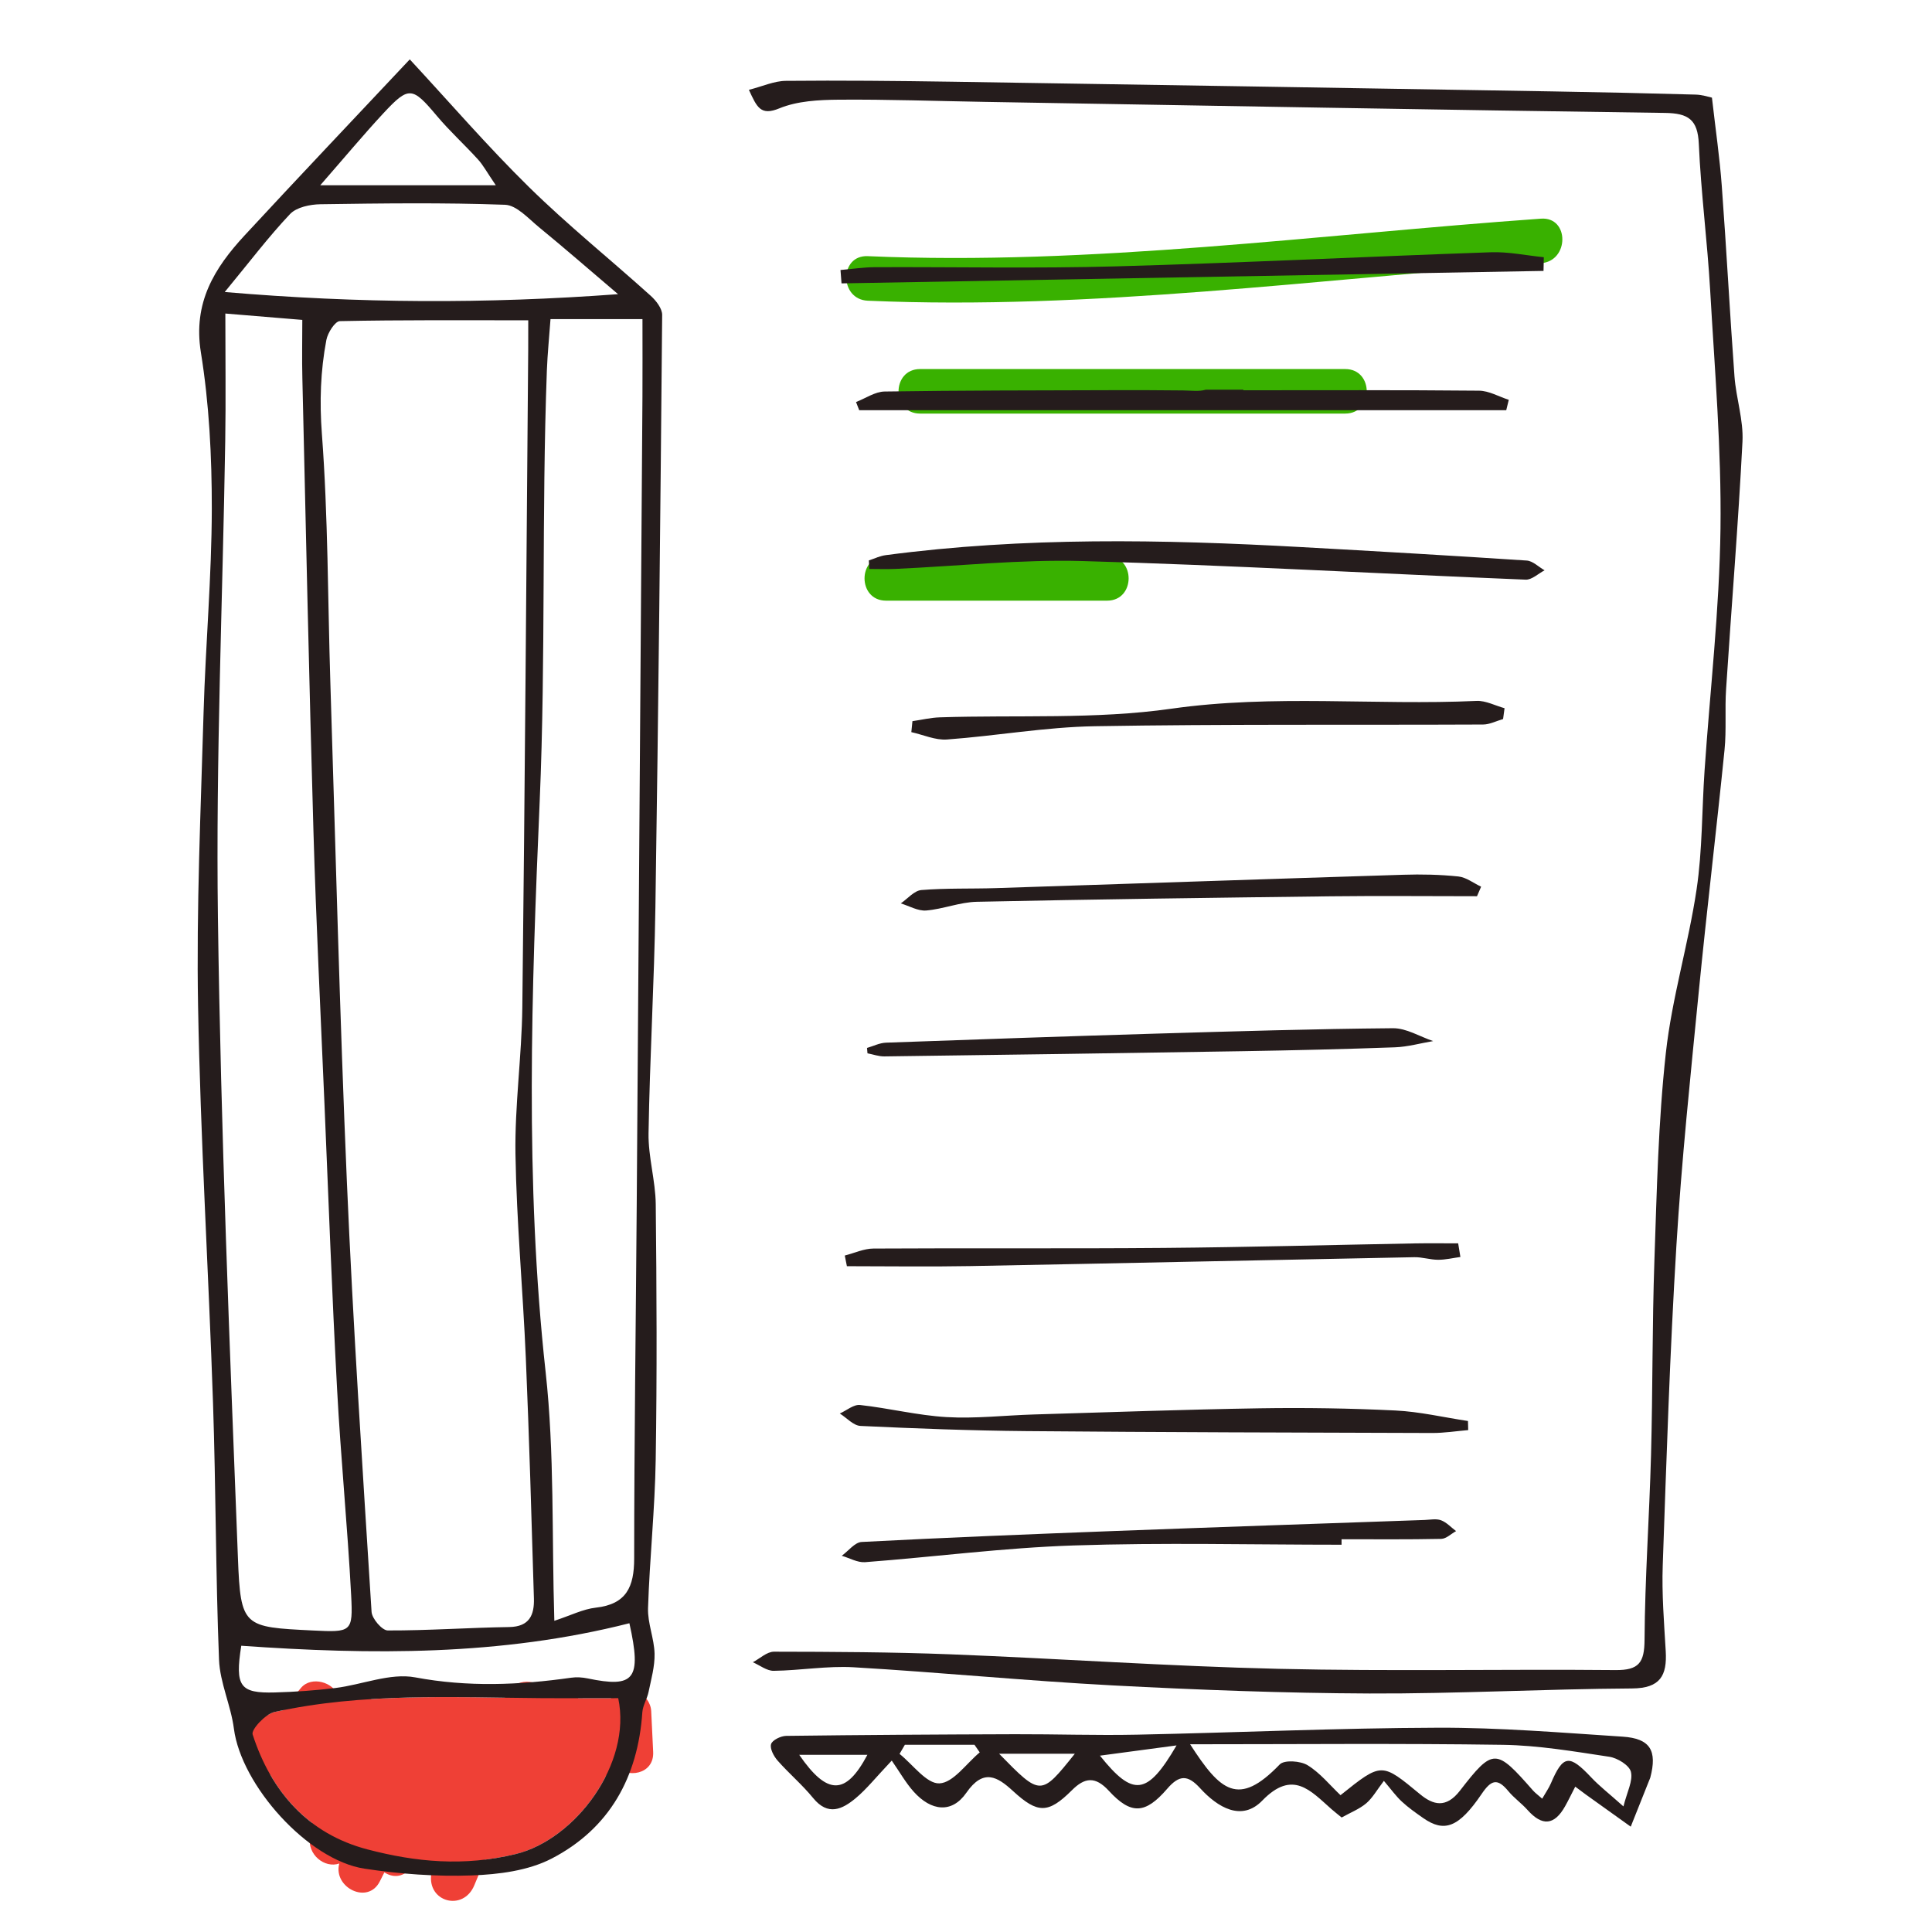 <svg width="102" height="102" viewBox="0 0 102 102" fill="none" xmlns="http://www.w3.org/2000/svg">
<path d="M31.975 93.79C32.129 93.595 32.281 93.4 32.434 93.205C33.075 93.922 34.543 93.7 34.484 92.492C34.45 91.774 34.414 91.054 34.38 90.336C34.336 89.43 33.051 88.643 32.373 89.505C32.334 89.555 32.294 89.606 32.254 89.656C31.687 89.656 31.113 89.657 30.535 89.658C30.254 88.941 29.362 88.628 28.725 89.177C28.216 88.591 27.055 88.621 26.657 89.576L26.634 89.63C24.287 89.595 21.94 89.559 19.603 89.704C19.218 89.166 18.418 89.006 17.86 89.546C17.615 88.805 16.444 88.469 15.898 89.104C15.556 89.503 15.254 89.888 14.978 90.283C14.814 90.315 14.649 90.35 14.485 90.386C14.383 90.408 14.267 90.466 14.149 90.543C13.439 90.718 12.888 91.446 13.428 92.199C13.523 92.402 13.619 92.603 13.715 92.805C13.751 93.182 13.982 93.515 14.287 93.731C14.863 94.725 15.592 95.575 16.486 96.25C16.446 96.485 16.407 96.721 16.366 96.956C16.203 97.915 17.147 98.655 17.912 98.384C17.909 98.397 17.905 98.411 17.902 98.424C17.613 99.668 19.428 100.569 20.051 99.33C20.132 99.171 20.211 99.011 20.292 98.852C20.702 99.122 21.238 99.143 21.651 98.663C21.717 98.586 21.768 98.507 21.833 98.431C22.075 98.698 22.428 98.852 22.786 98.839C22.782 98.864 22.777 98.888 22.772 98.913C22.536 100.423 24.457 100.935 25.039 99.538C25.228 99.086 25.416 98.633 25.605 98.18C26.141 98.114 26.682 98.019 27.234 97.884C29.131 97.419 30.973 95.778 31.975 93.79Z" fill="#EF4036"/>
<path d="M45.814 13.524C44.302 13.458 44.304 15.809 45.814 15.876C57.585 16.39 69.613 14.727 81.355 13.896C82.855 13.789 82.867 11.438 81.355 11.544C69.613 12.376 57.585 14.038 45.814 13.524Z" fill="#39B100"/>
<path d="M71.022 19.484H48.575C47.061 19.484 47.059 21.835 48.575 21.835H71.022C72.535 21.834 72.537 19.484 71.022 19.484Z" fill="#39B100"/>
<path d="M58.451 29.361H46.779C45.266 29.361 45.264 31.712 46.779 31.712H58.451C59.963 31.711 59.966 29.361 58.451 29.361Z" fill="#39B100"/>
<path d="M41.486 4.269C40.869 4.275 40.255 4.56 39.538 4.743C39.963 5.66 40.152 6.13 41.147 5.72C42.097 5.33 43.228 5.272 44.281 5.263C46.858 5.242 49.436 5.336 52.015 5.379C63.98 5.582 75.944 5.799 87.91 5.962C89.127 5.979 89.633 6.307 89.689 7.595C89.802 10.168 90.139 12.732 90.287 15.305C90.527 19.505 90.886 23.712 90.833 27.911C90.779 32.174 90.283 36.43 89.992 40.689C89.849 42.778 89.88 44.89 89.572 46.952C89.141 49.851 88.268 52.691 87.948 55.595C87.549 59.217 87.471 62.879 87.345 66.525C87.226 69.956 87.258 73.391 87.166 76.823C87.078 80.072 86.844 83.318 86.824 86.567C86.818 87.775 86.53 88.183 85.293 88.172C79.363 88.117 73.428 88.244 67.501 88.106C61.729 87.972 55.963 87.566 50.193 87.34C47.084 87.22 43.971 87.206 40.86 87.201C40.489 87.201 40.117 87.564 39.746 87.758C40.114 87.918 40.483 88.216 40.847 88.211C42.256 88.193 43.671 87.942 45.069 88.024C49.626 88.291 54.174 88.739 58.732 88.98C63.249 89.218 67.775 89.389 72.298 89.408C76.921 89.425 81.543 89.17 86.165 89.142C87.659 89.132 88.018 88.457 87.942 87.169C87.854 85.662 87.731 84.148 87.784 82.644C87.981 77.014 88.162 71.381 88.506 65.759C88.78 61.269 89.251 56.79 89.691 52.311C90.109 48.066 90.619 43.831 91.047 39.587C91.153 38.526 91.058 37.446 91.129 36.38C91.412 32.025 91.772 27.674 91.994 23.316C92.053 22.179 91.658 21.026 91.572 19.874C91.325 16.526 91.151 13.171 90.902 9.821C90.792 8.324 90.573 6.834 90.382 5.155C90.254 5.13 89.886 5.003 89.515 4.994C86.984 4.923 84.453 4.867 81.922 4.825C71.366 4.65 60.81 4.476 50.254 4.314C47.332 4.27 44.408 4.241 41.486 4.269Z" fill="#251C1C"/>
<path d="M85.667 91.687C82.418 91.475 79.163 91.204 75.912 91.215C70.614 91.231 65.317 91.474 60.019 91.582C57.88 91.626 55.739 91.552 53.598 91.558C49.566 91.571 45.535 91.594 41.503 91.646C41.222 91.65 40.772 91.869 40.709 92.081C40.638 92.32 40.851 92.72 41.053 92.95C41.653 93.631 42.357 94.225 42.929 94.927C43.717 95.893 44.473 95.523 45.183 94.93C45.759 94.448 46.234 93.844 47.08 92.95C47.502 93.558 47.815 94.118 48.232 94.585C49.167 95.632 50.258 95.745 51.017 94.651C51.924 93.344 52.664 93.806 53.483 94.559C54.781 95.751 55.335 95.768 56.593 94.514C57.265 93.842 57.823 93.766 58.537 94.541C59.707 95.814 60.459 95.788 61.62 94.441C62.269 93.686 62.715 93.7 63.363 94.411C64.278 95.414 65.548 96.19 66.641 95.063C68.25 93.405 69.188 94.538 70.297 95.515C70.473 95.669 70.658 95.812 70.832 95.955C71.308 95.689 71.77 95.51 72.129 95.207C72.463 94.923 72.688 94.51 73.062 94.021C73.452 94.478 73.7 94.829 74.01 95.115C74.355 95.435 74.746 95.71 75.135 95.982C76.246 96.759 77.011 96.499 78.223 94.712C78.731 93.963 79.056 93.865 79.631 94.561C79.932 94.925 80.331 95.205 80.646 95.558C81.421 96.427 82.064 96.372 82.632 95.357C82.808 95.043 82.964 94.717 83.165 94.326C83.423 94.517 83.569 94.631 83.719 94.739C84.51 95.307 85.303 95.872 86.095 96.439C86.421 95.621 86.747 94.803 87.073 93.985C87.091 93.939 87.115 93.896 87.127 93.849C87.503 92.426 87.126 91.782 85.667 91.687ZM42.195 92.646C43.458 92.646 44.629 92.646 45.794 92.646C44.663 94.773 43.691 94.817 42.195 92.646ZM49.597 94.153C48.918 94.182 48.195 93.158 47.492 92.597C47.586 92.437 47.679 92.276 47.773 92.115C48.997 92.115 50.221 92.115 51.447 92.115C51.54 92.249 51.632 92.383 51.725 92.517C51.017 93.105 50.329 94.122 49.597 94.153ZM52.749 92.589C54.209 92.589 55.461 92.589 56.745 92.589C54.947 94.835 54.947 94.835 52.749 92.589ZM58.072 92.69C59.391 92.513 60.675 92.342 62.116 92.149C60.568 94.8 59.825 94.881 58.072 92.69ZM85.71 95.37C84.938 94.68 84.44 94.297 84.016 93.846C82.848 92.605 82.525 92.644 81.877 94.157C81.771 94.406 81.609 94.632 81.42 94.961C81.193 94.761 81.047 94.657 80.932 94.526C78.981 92.303 78.839 92.263 77.076 94.541C76.342 95.489 75.654 95.287 74.982 94.734C72.939 93.049 72.961 93.023 70.772 94.777C70.213 94.248 69.696 93.6 69.033 93.194C68.656 92.963 67.803 92.905 67.564 93.153C65.373 95.43 64.428 94.562 62.832 92.089C68.422 92.089 73.886 92.037 79.349 92.118C81.225 92.146 83.104 92.468 84.967 92.749C85.396 92.814 86.023 93.2 86.105 93.546C86.218 94.024 85.901 94.603 85.71 95.37Z" fill="#251C1C"/>
<path d="M78.713 13.318C72.109 13.547 65.508 13.881 58.903 14.063C54.671 14.18 50.433 14.088 46.197 14.106C45.59 14.108 44.982 14.203 44.374 14.255C44.392 14.491 44.41 14.726 44.428 14.961C56.782 14.742 69.137 14.522 81.49 14.303C81.496 14.062 81.501 13.82 81.506 13.58C80.575 13.487 79.64 13.286 78.713 13.318Z" fill="#251C1C"/>
<path d="M81.546 30.11C81.232 29.932 80.928 29.616 80.605 29.594C76.64 29.333 72.673 29.103 68.705 28.884C61.38 28.478 54.061 28.343 46.764 29.309C46.459 29.349 46.168 29.492 45.87 29.588C45.879 29.738 45.888 29.889 45.896 30.039C46.353 30.039 46.809 30.056 47.264 30.036C50.565 29.889 53.871 29.528 57.163 29.621C64.962 29.843 72.752 30.285 80.548 30.603C80.874 30.616 81.213 30.283 81.546 30.11Z" fill="#251C1C"/>
<path d="M79.656 21.108C79.133 20.941 78.61 20.631 78.085 20.626C73.907 20.586 69.728 20.604 65.649 20.604C65.644 20.593 65.639 20.585 65.633 20.574H63.659C63.315 20.678 62.881 20.618 62.472 20.613C61.255 20.6 60.038 20.595 58.822 20.599C54.782 20.612 50.742 20.609 46.704 20.67C46.197 20.678 45.696 21.032 45.194 21.225C45.249 21.369 45.306 21.513 45.362 21.657H79.522C79.567 21.475 79.611 21.291 79.656 21.108Z" fill="#251C1C"/>
<path d="M79.355 37.962C79.381 37.771 79.407 37.581 79.433 37.39C78.94 37.255 78.442 36.983 77.956 37.005C72.593 37.248 67.232 36.649 61.845 37.416C57.831 37.988 53.7 37.739 49.622 37.872C49.137 37.887 48.655 38.004 48.172 38.074C48.153 38.267 48.133 38.46 48.114 38.653C48.741 38.791 49.379 39.087 49.993 39.042C52.598 38.852 55.193 38.385 57.797 38.341C64.629 38.225 71.465 38.282 78.3 38.251C78.651 38.249 79.003 38.063 79.355 37.962Z" fill="#251C1C"/>
<path d="M78.196 46.813C77.796 46.625 77.408 46.316 76.992 46.273C76.029 46.173 75.05 46.152 74.081 46.183C66.914 46.407 59.749 46.655 52.582 46.888C51.269 46.93 49.95 46.883 48.644 46.99C48.264 47.022 47.918 47.449 47.556 47.695C48.003 47.83 48.462 48.105 48.897 48.07C49.796 47.996 50.679 47.628 51.574 47.61C57.802 47.478 64.032 47.396 70.261 47.32C72.833 47.29 75.406 47.316 77.978 47.316C78.051 47.148 78.124 46.981 78.196 46.813Z" fill="#251C1C"/>
<path d="M45.43 75.282C48.34 75.419 51.254 75.529 54.168 75.555C61.315 75.617 68.462 75.634 75.609 75.655C76.244 75.657 76.879 75.556 77.514 75.502C77.51 75.342 77.505 75.183 77.501 75.022C76.226 74.83 74.955 74.53 73.673 74.467C71.293 74.351 68.906 74.313 66.522 74.351C62.541 74.415 58.561 74.559 54.58 74.677C53.047 74.723 51.507 74.904 49.982 74.816C48.451 74.728 46.938 74.345 45.408 74.177C45.071 74.139 44.695 74.466 44.338 74.626C44.701 74.855 45.057 75.265 45.43 75.282Z" fill="#251C1C"/>
<path d="M44.712 66.849C46.883 66.849 49.055 66.883 51.225 66.843C59.039 66.697 66.853 66.524 74.666 66.374C75.086 66.365 75.507 66.51 75.928 66.51C76.319 66.511 76.71 66.415 77.102 66.362C77.062 66.123 77.023 65.883 76.984 65.643C76.23 65.643 75.476 65.632 74.722 65.645C70.297 65.725 65.873 65.847 61.448 65.884C56.337 65.927 51.227 65.887 46.116 65.917C45.611 65.919 45.105 66.157 44.6 66.286C44.638 66.474 44.675 66.662 44.712 66.849Z" fill="#251C1C"/>
<path d="M75.211 80.247C69.778 80.438 64.345 80.621 58.914 80.826C54.439 80.996 49.965 81.175 45.493 81.408C45.13 81.426 44.791 81.884 44.441 82.137C44.852 82.257 45.273 82.505 45.673 82.475C49.34 82.196 52.997 81.715 56.667 81.593C61.383 81.435 66.108 81.554 70.828 81.554C70.828 81.457 70.828 81.361 70.828 81.264C72.582 81.264 74.335 81.282 76.088 81.245C76.353 81.24 76.611 80.978 76.873 80.835C76.611 80.638 76.374 80.373 76.08 80.263C75.824 80.167 75.502 80.237 75.211 80.247Z" fill="#251C1C"/>
<path d="M65.631 55.497C68.303 55.453 70.976 55.39 73.646 55.293C74.322 55.268 74.99 55.078 75.662 54.964C74.956 54.726 74.248 54.279 73.543 54.285C69.366 54.321 65.188 54.448 61.011 54.571C56.264 54.712 51.518 54.876 46.773 55.048C46.436 55.061 46.106 55.23 45.774 55.326C45.782 55.42 45.79 55.515 45.799 55.61C46.096 55.667 46.394 55.777 46.69 55.773C53.004 55.69 59.318 55.602 65.631 55.497Z" fill="#251C1C"/>
<path d="M34.959 16.628C34.962 16.288 34.638 15.871 34.353 15.615C32.221 13.693 29.976 11.888 27.931 9.879C25.742 7.729 23.731 5.397 21.634 3.135C18.668 6.291 15.774 9.339 12.918 12.424C11.318 14.152 10.184 15.979 10.605 18.601C11.044 21.316 11.185 24.105 11.182 26.86C11.176 30.444 10.853 34.026 10.748 37.611C10.6 42.772 10.365 47.939 10.457 53.099C10.581 60.096 11.011 67.088 11.247 74.085C11.399 78.595 11.385 83.11 11.563 87.619C11.611 88.842 12.19 90.036 12.349 91.267C12.734 94.252 16.256 98.201 19.243 98.656C21.11 98.939 23.025 99.081 24.909 99.013C26.331 98.961 27.887 98.764 29.122 98.125C32.172 96.546 33.68 93.83 33.912 90.4C33.937 90.038 34.165 89.694 34.24 89.329C34.378 88.659 34.574 87.977 34.558 87.304C34.538 86.501 34.187 85.698 34.213 84.902C34.298 82.289 34.576 79.68 34.618 77.066C34.69 72.569 34.668 68.07 34.62 63.572C34.605 62.324 34.219 61.074 34.24 59.83C34.305 55.849 34.541 51.87 34.602 47.889C34.761 37.469 34.868 27.048 34.959 16.628ZM20.238 5.983C21.588 4.529 21.768 4.577 23.067 6.122C23.744 6.928 24.53 7.64 25.238 8.421C25.508 8.717 25.7 9.082 26.176 9.782C22.933 9.782 20.163 9.782 16.907 9.782C18.218 8.281 19.198 7.104 20.238 5.983ZM15.314 11.3C15.657 10.939 16.368 10.792 16.915 10.783C20.164 10.736 23.417 10.693 26.664 10.811C27.28 10.834 27.902 11.543 28.465 12.003C29.777 13.077 31.055 14.192 32.63 15.531C25.626 16.048 18.945 16.02 11.865 15.417C13.182 13.821 14.181 12.497 15.314 11.3ZM27.214 60.945C27.273 64.531 27.608 68.112 27.761 71.699C27.941 75.929 28.062 80.161 28.188 84.392C28.213 85.253 27.96 85.883 26.883 85.9C24.744 85.932 22.607 86.087 20.471 86.08C20.174 86.079 19.64 85.458 19.617 85.1C19.141 77.537 18.64 69.975 18.314 62.405C17.937 53.618 17.718 44.826 17.441 36.035C17.303 31.658 17.323 27.271 16.994 22.909C16.867 21.206 16.92 19.583 17.231 17.946C17.302 17.569 17.689 16.96 17.942 16.954C21.19 16.887 24.441 16.91 27.889 16.91C27.889 17.582 27.891 18.016 27.887 18.449C27.79 30.03 27.711 41.612 27.576 53.193C27.545 55.778 27.172 58.364 27.214 60.945ZM11.505 48.43C11.392 40.057 11.757 31.676 11.891 23.298C11.927 21.123 11.897 18.947 11.897 16.553C13.229 16.663 14.529 16.771 15.96 16.889C15.96 17.956 15.938 18.954 15.963 19.95C16.149 27.935 16.317 35.921 16.549 43.904C16.688 48.704 16.928 53.501 17.131 58.299C17.343 63.309 17.527 68.321 17.796 73.329C17.989 76.961 18.348 80.586 18.539 84.218C18.642 86.177 18.553 86.181 16.506 86.081C12.856 85.901 12.703 85.907 12.562 82.265C12.125 70.99 11.658 59.712 11.505 48.43ZM27.234 97.883C24.485 98.554 21.951 98.307 19.402 97.64C16.275 96.823 14.315 94.596 13.337 91.568C13.254 91.31 14.017 90.49 14.487 90.386C19.16 89.357 23.912 89.619 28.649 89.654C29.992 89.664 31.336 89.655 32.639 89.655C33.373 93.112 30.378 97.115 27.234 97.883ZM31.024 88.612C30.742 88.554 30.437 88.534 30.153 88.575C27.408 88.965 24.701 89.077 21.922 88.557C20.599 88.31 19.123 88.944 17.709 89.118C16.65 89.25 15.581 89.323 14.514 89.353C12.668 89.405 12.396 89.039 12.738 86.887C19.574 87.37 26.427 87.428 33.229 85.699C33.893 88.674 33.482 89.124 31.024 88.612ZM33.918 20.938C33.819 35.157 33.72 49.375 33.616 63.593C33.57 69.825 33.484 76.056 33.481 82.288C33.48 83.773 33.075 84.695 31.459 84.876C30.782 84.951 30.134 85.286 29.266 85.57C29.128 81.065 29.278 76.724 28.808 72.451C27.703 62.394 28.063 52.306 28.494 42.279C28.82 34.693 28.591 27.123 28.872 19.552C28.905 18.689 28.993 17.828 29.064 16.847C30.689 16.847 32.165 16.847 33.919 16.847C33.919 18.329 33.926 19.634 33.918 20.938Z" fill="#251C1C"/>
</svg>

